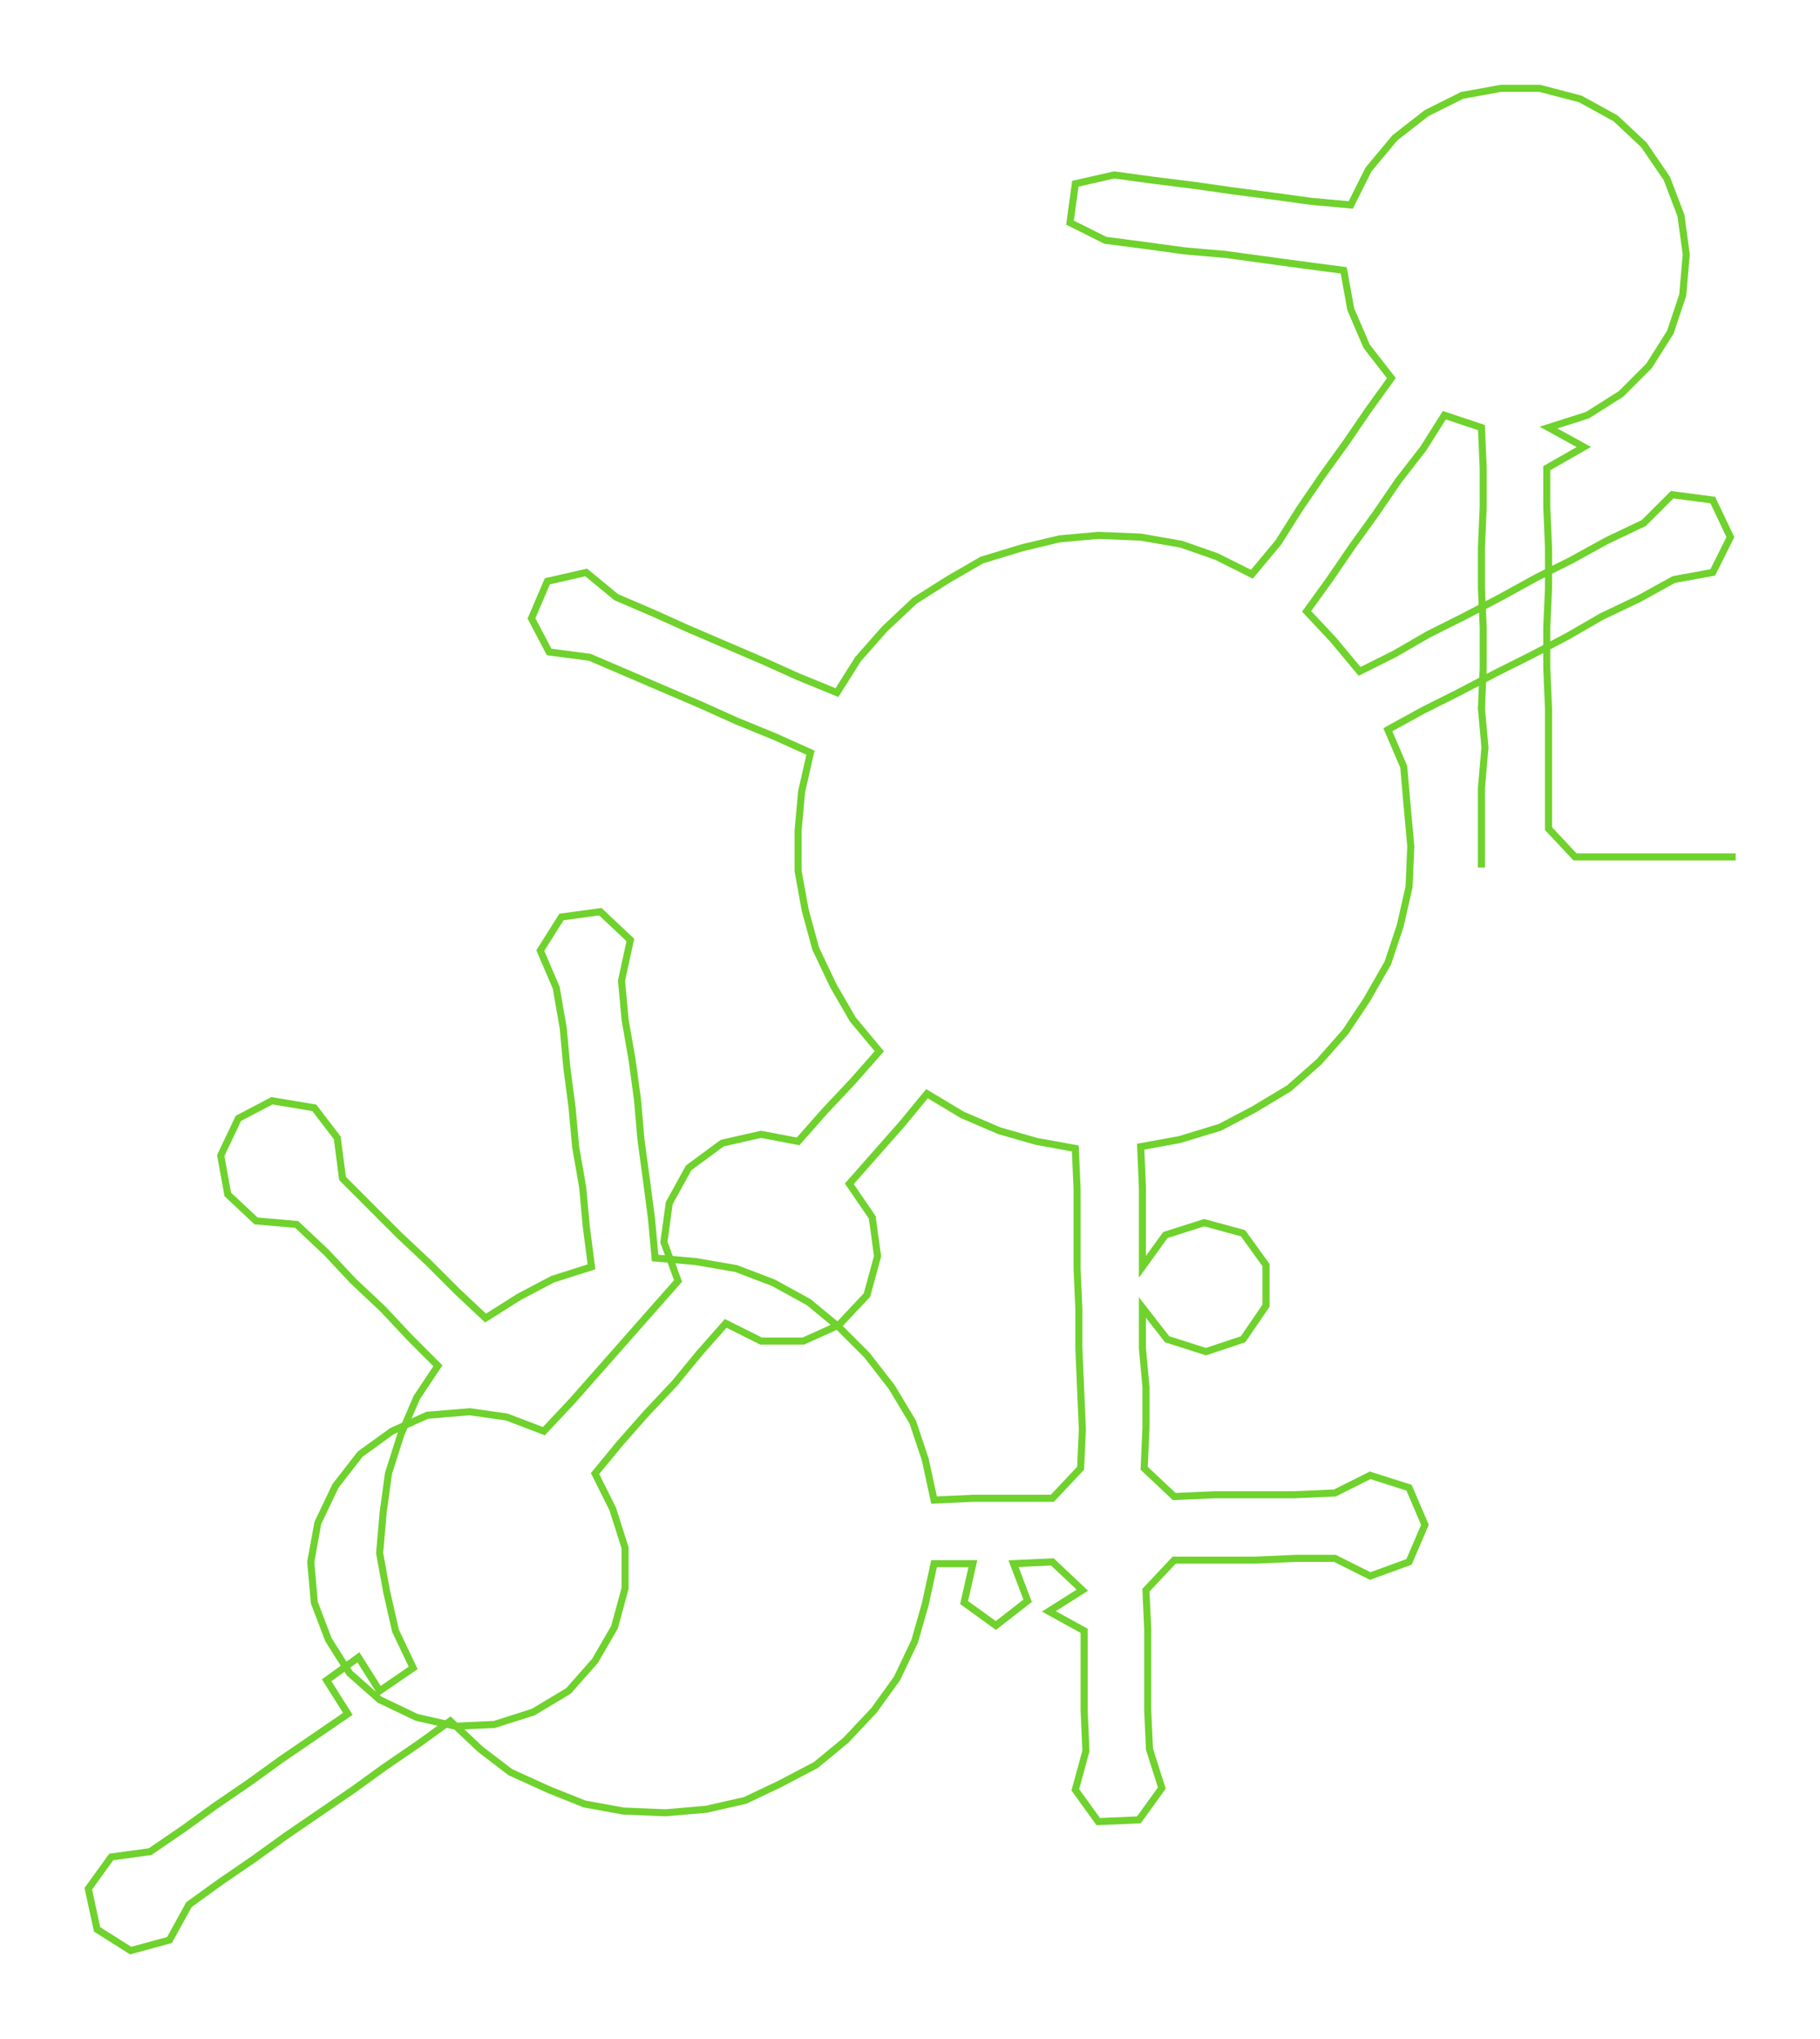 <ns0:svg xmlns:ns0="http://www.w3.org/2000/svg" width="267.955px" height="300px" viewBox="0 0 1030.75 1154.02"><ns0:path style="stroke:#6fd22d;stroke-width:4px;fill:none;" d="M839 491 L839 491 L839 469 L839 446 L841 423 L839 401 L840 378 L840 355 L839 333 L839 310 L840 287 L840 265 L839 242 L818 235 L806 254 L792 272 L779 291 L766 309 L753 328 L740 346 L755 362 L770 380 L790 370 L809 359 L829 349 L850 338 L870 327 L890 317 L910 306 L931 296 L947 280 L970 283 L980 304 L970 324 L948 328 L928 339 L907 349 L888 360 L867 371 L847 381 L826 392 L806 402 L786 413 L795 434 L797 457 L799 479 L798 502 L793 524 L786 545 L774 566 L762 584 L747 601 L730 616 L710 628 L691 638 L668 645 L646 649 L647 672 L647 695 L647 717 L660 699 L682 692 L704 698 L717 716 L717 739 L704 758 L683 765 L661 758 L647 740 L647 763 L649 785 L649 808 L648 831 L665 847 L688 846 L710 846 L733 846 L756 845 L776 835 L798 842 L807 863 L798 884 L776 892 L756 882 L734 882 L711 883 L689 883 L665 883 L649 900 L650 922 L650 945 L650 968 L651 990 L658 1012 L645 1030 L622 1031 L609 1013 L615 991 L614 968 L614 946 L614 923 L594 912 L613 900 L596 884 L574 885 L582 906 L564 920 L546 907 L551 885 L529 885 L524 908 L518 929 L508 950 L495 968 L479 985 L462 999 L441 1010 L422 1019 L400 1024 L377 1026 L353 1025 L331 1021 L311 1013 L289 1003 L272 990 L255 974 L237 987 L218 1000 L200 1013 L181 1026 L162 1039 L144 1052 L125 1065 L107 1078 L96 1098 L74 1104 L55 1092 L50 1069 L63 1051 L85 1048 L104 1035 L122 1022 L141 1009 L159 996 L178 983 L197 970 L185 951 L203 938 L215 957 L234 944 L224 923 L219 901 L215 879 L217 856 L220 834 L227 812 L236 791 L248 773 L232 757 L217 741 L200 725 L185 709 L168 693 L145 691 L129 676 L125 654 L135 633 L154 623 L178 627 L191 644 L194 667 L210 683 L226 699 L243 715 L259 731 L275 746 L294 734 L313 724 L335 717 L332 694 L330 672 L326 649 L324 627 L321 604 L319 582 L315 559 L306 538 L318 519 L340 516 L357 532 L352 555 L354 577 L358 600 L361 622 L363 645 L366 667 L369 690 L371 712 L394 714 L417 718 L438 726 L458 737 L475 751 L491 767 L505 785 L517 805 L524 826 L529 849 L551 848 L574 848 L596 848 L612 831 L613 809 L612 786 L611 763 L611 741 L610 718 L610 695 L610 673 L609 650 L587 646 L566 640 L545 631 L525 619 L511 636 L496 653 L481 670 L494 689 L497 711 L491 733 L475 750 L455 759 L431 759 L411 749 L396 766 L382 783 L366 800 L351 817 L337 834 L347 854 L354 876 L354 899 L348 921 L337 940 L322 957 L302 969 L280 976 L258 977 L236 972 L215 962 L198 947 L186 928 L178 907 L176 884 L180 862 L190 841 L204 823 L222 810 L242 801 L266 799 L287 802 L308 810 L324 793 L339 776 L354 759 L369 742 L384 725 L376 703 L379 681 L390 661 L409 647 L431 642 L452 646 L467 629 L483 612 L498 595 L483 577 L472 558 L462 537 L456 515 L452 493 L452 470 L454 448 L459 426 L439 417 L417 408 L397 399 L376 390 L355 381 L334 372 L311 369 L301 350 L310 329 L332 324 L349 338 L370 347 L390 356 L411 365 L432 374 L452 383 L474 392 L486 373 L501 356 L518 340 L537 328 L556 317 L579 310 L600 305 L622 303 L646 304 L669 308 L689 315 L709 325 L724 307 L736 288 L749 269 L762 251 L775 232 L788 214 L774 196 L765 175 L761 153 L738 150 L716 147 L694 144 L671 142 L649 139 L626 136 L606 126 L609 104 L631 99 L653 102 L677 105 L698 108 L721 111 L743 114 L765 116 L775 96 L790 78 L808 64 L828 54 L850 50 L872 50 L895 56 L915 67 L931 82 L944 101 L952 122 L955 144 L953 167 L946 188 L934 207 L918 223 L899 235 L877 242 L897 253 L876 265 L876 287 L877 310 L877 333 L876 355 L876 378 L877 401 L877 423 L877 446 L877 469 L892 485 L915 485 L938 485 L960 485 L983 485" /></ns0:svg>